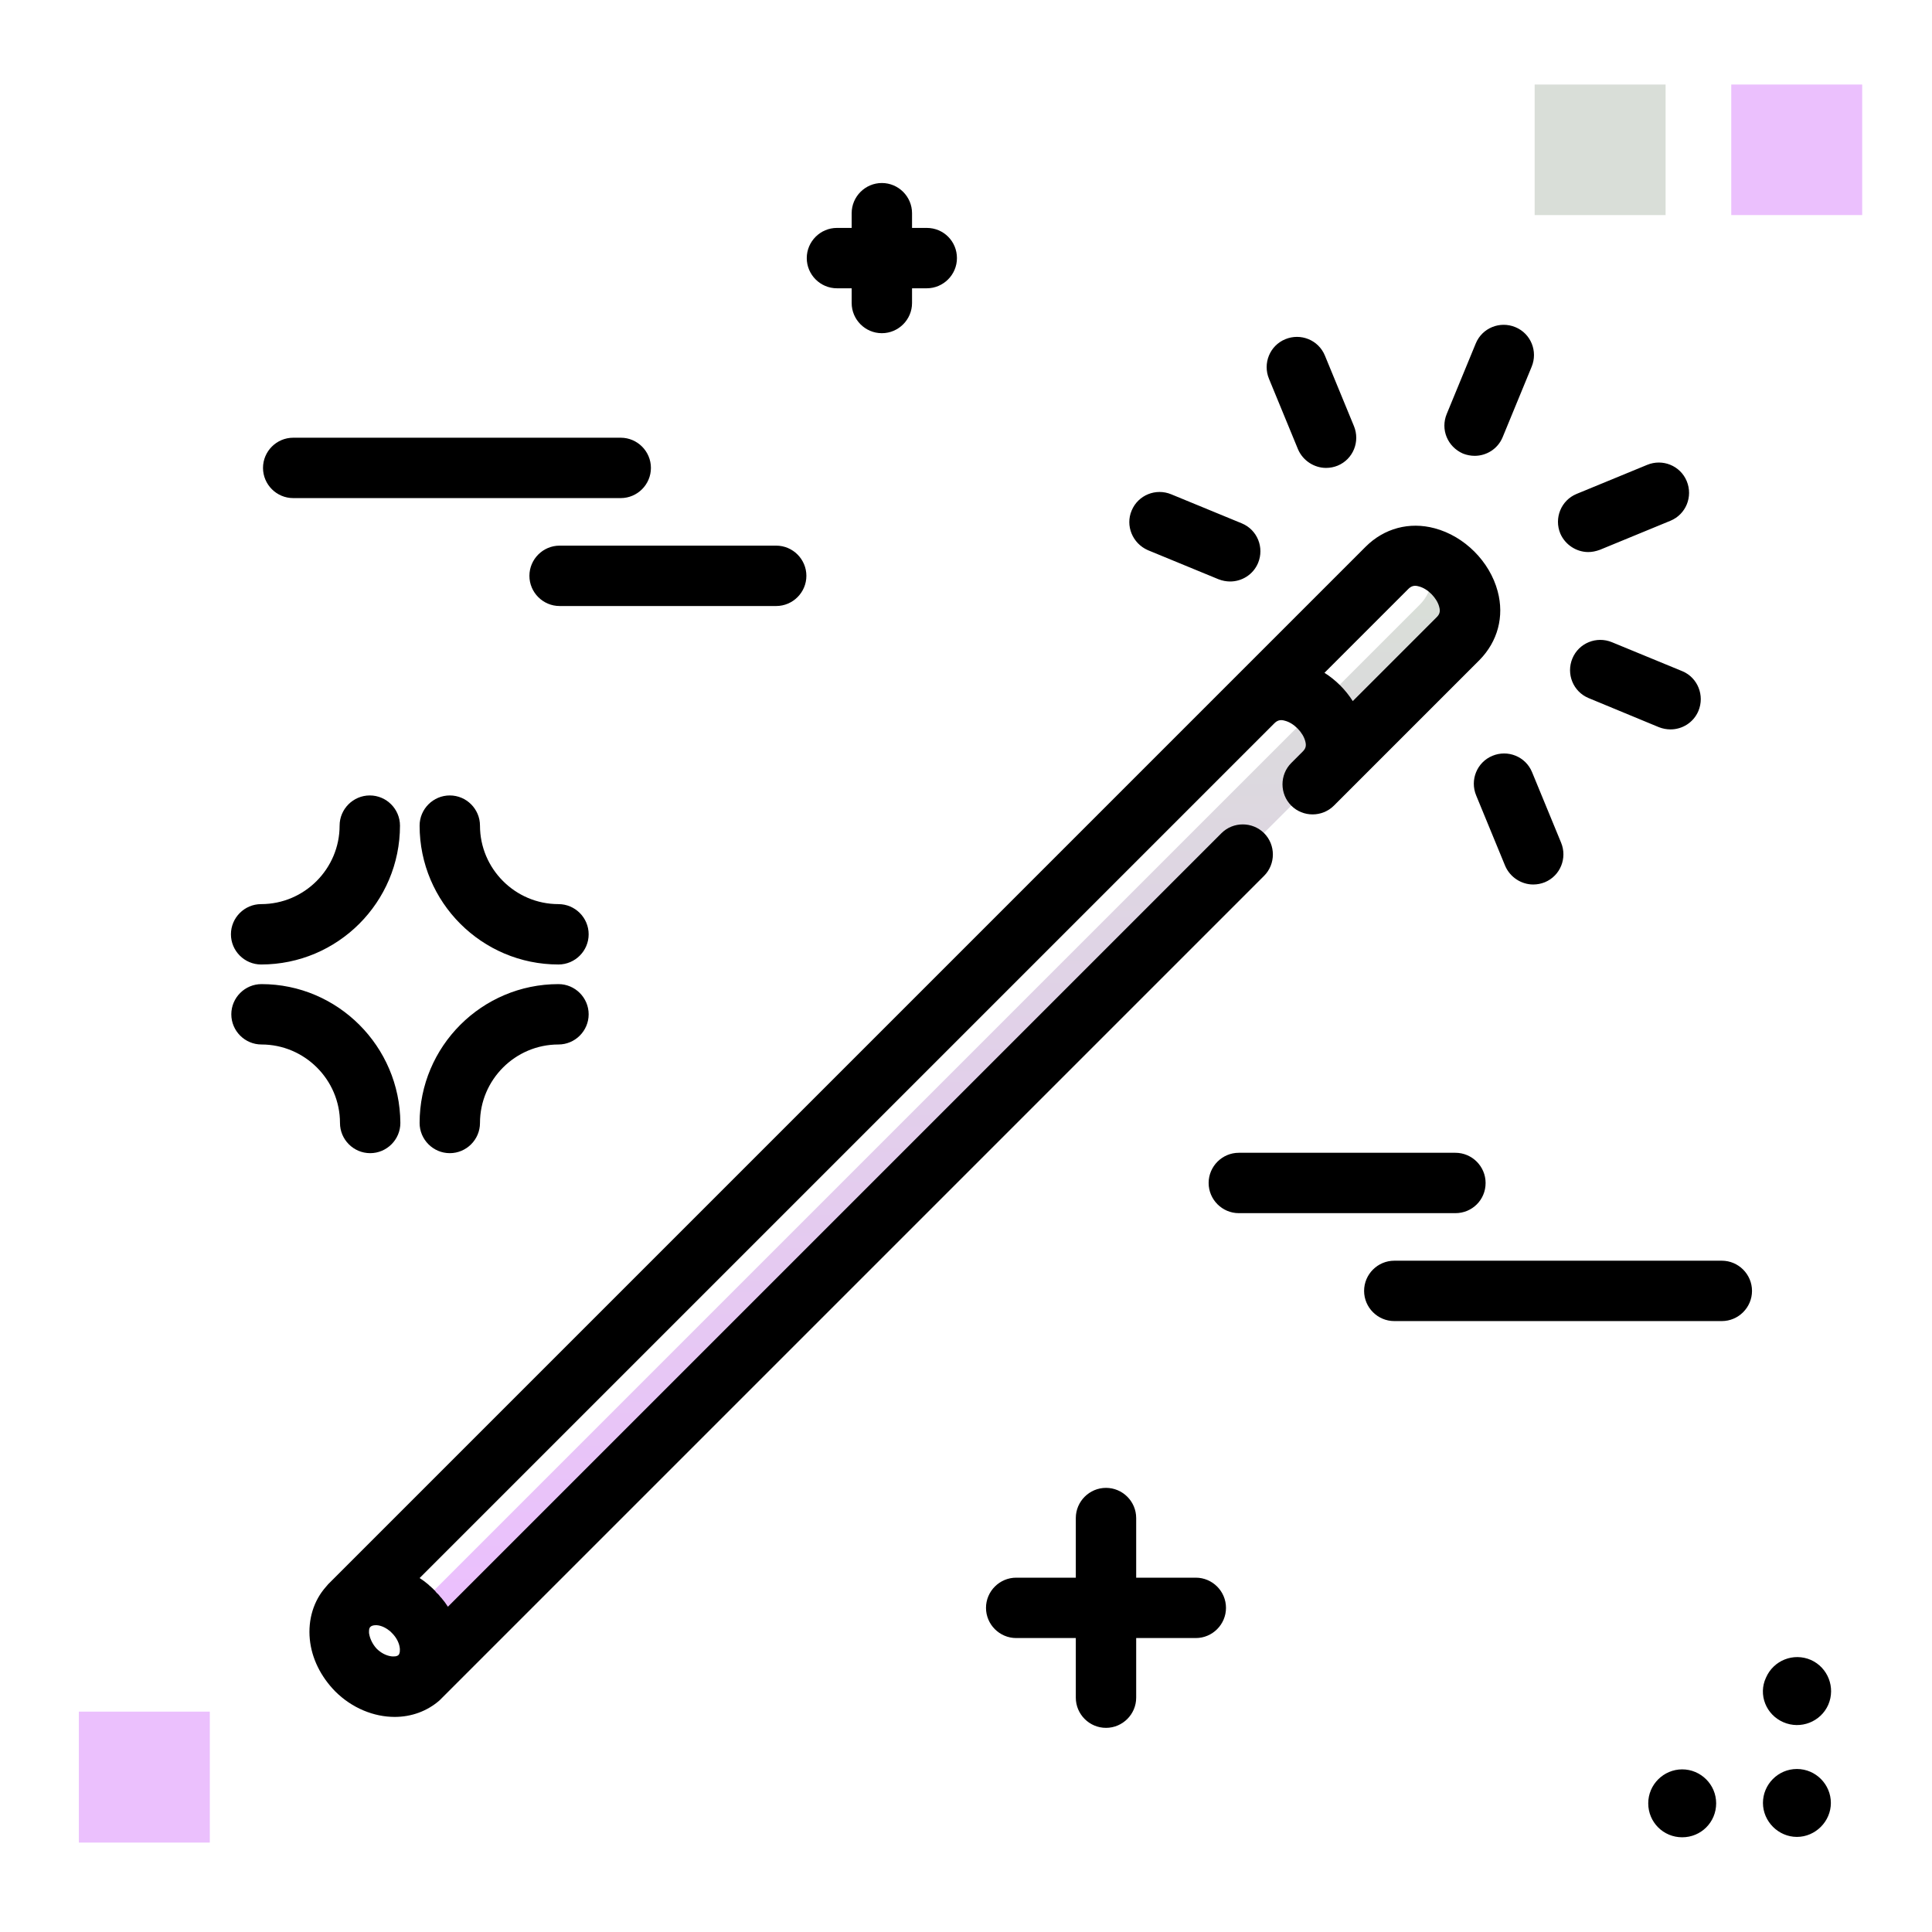 <svg version="1.1" id="Layer_1" xmlns="http://www.w3.org/2000/svg" xmlns:xlink="http://www.w3.org/1999/xlink" x="0px" y="0px" viewBox="0 0 512 512" enable-background="new 0 0 512 512" xml:space="preserve">
<linearGradient id="SVGID_1_" gradientUnits="userSpaceOnUse" x1="249.501" y1="422.709" x2="249.501" y2="159.701" class="gradient-element">
	<stop offset="0" class="primary-color-gradient" style="stop-color: #ebc0fd"></stop>
	<stop offset="1" class="secondary-color-gradient" style="stop-color: #d9ded8"></stop>
</linearGradient>
<path fill="url(#SVGID_1_)" d="M386.3,169.4l-38.6,38.6l-18.5,18.5L111.3,444.3c0.1-0.1,0.2-0.2,0.3-0.3c4.7-5.1,2.5-12.2-2.1-16.8
	c0,0-0.1-0.1-0.1-0.1l209.7-209.7l18.5-18.5l38.6-38.6c3.7-3.7,3.9-8.4,2.1-12.5C386.9,150.4,393.8,161.8,386.3,169.4z"></path>
<path d="M396.9,156.7c-2.1-7.9-8.8-14.6-16.7-16.7c-6.7-1.8-13.4,0-18.3,4.9l-35.5,35.5c0,0,0,0,0,0c0,0,0,0,0,0
	c0,0-239.4,239.4-239.4,239.4s0,0,0,0l0,0v0c-0.2,0.2-0.4,0.5-0.6,0.7c-3.3,3.7-4.8,8.7-4.3,13.9c0.5,5.1,2.9,9.9,6.7,13.8
	c4.5,4.5,10.3,6.8,15.8,6.8c4.4,0,8.6-1.5,11.9-4.4c0.2-0.2,0.4-0.4,0.6-0.6l0,0c0,0,0,0,0,0c0,0,217.9-217.9,217.9-217.9
	c3.1-3.1,3.1-8.2,0-11.3c-3.1-3.1-8.2-3.1-11.3,0l-205,205c-0.5-0.8-1.1-1.6-1.7-2.3c-0.2-0.2-0.4-0.4-0.6-0.7
	c-0.2-0.2-0.3-0.4-0.5-0.5c-0.2-0.2-0.4-0.4-0.6-0.7c-0.3-0.3-0.5-0.5-0.8-0.8c-0.1-0.1-0.2-0.1-0.2-0.2c-0.3-0.2-0.5-0.4-0.8-0.7
	c-0.7-0.6-1.5-1.2-2.3-1.7l226.5-226.5c0.7-0.7,1.5-1.1,2.8-0.7c2.4,0.6,4.8,3.1,5.4,5.4c0.4,1.4,0,2.1-0.7,2.8l-3,3
	c-3.1,3.1-3.1,8.2,0,11.3c3.1,3.1,8.2,3.1,11.3,0l38.6-38.6C396.9,170,398.7,163.4,396.9,156.7z M97.8,432.8c0-0.4-0.1-1.3,0.4-1.7
	c0,0,0,0,0,0c0.3-0.3,0.9-0.4,1.3-0.4c0.2,0,0.3,0,0.4,0c1.2,0.1,2.4,0.7,3.5,1.6c0.1,0.1,0.2,0.2,0.3,0.3c0.1,0.1,0.1,0.1,0.2,0.2
	c2.3,2.3,2.4,5.1,1.7,5.8c0,0,0,0,0,0c-0.7,0.7-3.5,0.6-5.8-1.7C98.7,435.7,98,434.2,97.8,432.8z M380.7,163.6l-22.2,22.2
	c-1.9-3-4.5-5.6-7.5-7.5l22.2-22.2c0.7-0.7,1.5-1.1,2.8-0.7c2.4,0.6,4.8,3.1,5.4,5.4C381.8,162.2,381.4,162.9,380.7,163.6z
	 M299.9,135.3c1.7-4.1,6.4-6,10.5-4.3l18.7,7.7c4.1,1.7,6,6.4,4.3,10.5c-1.3,3.1-4.3,4.9-7.4,4.9c-1,0-2.1-0.2-3.1-0.6l-18.7-7.7
	C300.1,144,298.2,139.3,299.9,135.3z M336.3,100.4c-1.7-4.1,0.2-8.8,4.3-10.5c4.1-1.7,8.8,0.2,10.5,4.3l7.7,18.7
	c1.7,4.1-0.2,8.8-4.3,10.5c-1,0.4-2,0.6-3.1,0.6c-3.1,0-6.1-1.9-7.4-4.9L336.3,100.4z M383.4,109.7l7.7-18.7c1.7-4.1,6.4-6,10.5-4.3
	c4.1,1.7,6,6.4,4.3,10.5l-7.7,18.7c-1.3,3.1-4.3,4.9-7.4,4.9c-1,0-2.1-0.2-3.1-0.6C383.6,118.4,381.7,113.8,383.4,109.7z
	 M413.7,223.3c1.7,4.1-0.2,8.8-4.3,10.5c-1,0.4-2,0.6-3.1,0.6c-3.1,0-6.1-1.9-7.4-4.9l-7.7-18.7c-1.7-4.1,0.2-8.8,4.3-10.5
	c4.1-1.7,8.8,0.2,10.5,4.3L413.7,223.3z M450.1,188.4c-1.3,3.1-4.3,4.9-7.4,4.9c-1,0-2.1-0.2-3.1-0.6L421,185
	c-4.1-1.7-6-6.4-4.3-10.5c1.7-4.1,6.4-6,10.5-4.3l18.7,7.7C449.9,179.6,451.8,184.3,450.1,188.4z M420.9,146.3
	c-3.1,0-6.1-1.9-7.4-4.9c-1.7-4.1,0.2-8.8,4.3-10.5l18.7-7.7c4.1-1.7,8.8,0.2,10.5,4.3c1.7,4.1-0.2,8.8-4.3,10.5l-18.7,7.7
	C422.9,146.1,421.9,146.3,420.9,146.3z"></path>
<path d="M156,247.6c0,4.4-3.6,8-8,8c-20.3,0-36.8-16.5-36.8-36.8c0-4.4,3.6-8,8-8s8,3.6,8,8c0,11.4,9.3,20.8,20.8,20.8
	C152.4,239.6,156,243.2,156,247.6z M98,210.8c-4.4,0-8,3.6-8,8c0,11.4-9.3,20.8-20.8,20.8c-4.4,0-8,3.6-8,8s3.6,8,8,8
	c20.3,0,36.8-16.5,36.8-36.8C106,214.4,102.4,210.8,98,210.8z M205.7,144.6h-57.4c-4.4,0-8,3.6-8,8s3.6,8,8,8h57.4c4.4,0,8-3.6,8-8
	S210.1,144.6,205.7,144.6z M69.3,260.8c-4.4,0-8,3.6-8,8s3.6,8,8,8c11.4,0,20.8,9.3,20.8,20.8c0,4.4,3.6,8,8,8s8-3.6,8-8
	C106,277.3,89.5,260.8,69.3,260.8z M472.6,456.4c4.6,2,9.9-0.1,11.9-4.6c2-4.6-0.1-9.9-4.6-11.9c-4.6-2-9.9,0.1-11.9,4.7
	C465.9,449.1,468,454.4,472.6,456.4z M77.7,132h86.8c4.4,0,8-3.6,8-8s-3.6-8-8-8H77.7c-4.4,0-8,3.6-8,8S73.3,132,77.7,132z
	 M148,260.8c-20.3,0-36.8,16.5-36.8,36.8c0,4.4,3.6,8,8,8s8-3.6,8-8c0-11.4,9.3-20.8,20.8-20.8c4.4,0,8-3.6,8-8
	S152.4,260.8,148,260.8z M456.3,334.1h-86.8c-4.4,0-8,3.6-8,8s3.6,8,8,8h86.8c4.4,0,8-3.6,8-8S460.7,334.1,456.3,334.1z
	 M445.8,468.9c-4.9,0-9,4-9,9s4,9,9,9s9-4,9-9S450.7,468.9,445.8,468.9z M476.2,468.8c-5,0-9,4.1-9,9s4.1,9,9,9s9-4.1,9-9
	S481.2,468.8,476.2,468.8z M316.9,418.1h-15.8v-15.8c0-4.4-3.6-8-8-8s-8,3.6-8,8v15.8h-15.8c-4.4,0-8,3.6-8,8s3.6,8,8,8h15.8v15.8
	c0,4.4,3.6,8,8,8s8-3.6,8-8v-15.8h15.8c4.4,0,8-3.6,8-8S321.3,418.1,316.9,418.1z M393.7,313.5c0-4.4-3.6-8-8-8h-57.4
	c-4.4,0-8,3.6-8,8s3.6,8,8,8h57.4C390.1,321.5,393.7,318,393.7,313.5z M245.6,60.4h-3.9v-3.9c0-4.4-3.6-8-8-8s-8,3.6-8,8v3.9h-3.9
	c-4.4,0-8,3.6-8,8s3.6,8,8,8h3.9v3.9c0,4.4,3.6,8,8,8s8-3.6,8-8v-3.9h3.9c4.4,0,8-3.6,8-8S250.1,60.4,245.6,60.4z"></path>
<g>
	<path fill="#ebc0fd" class="primary-color" d="M55.5,488.3H20.9v-34.7h34.7V488.3z"></path>
	<path fill="#ebc0fd" class="primary-color" d="M493.5,57h-34.7V22.4h34.7V57z"></path>
	<path fill="#d9ded8" class="secondary-color" d="M441.4,57h-34.7V22.4h34.7V57z"></path>
</g>
</svg>